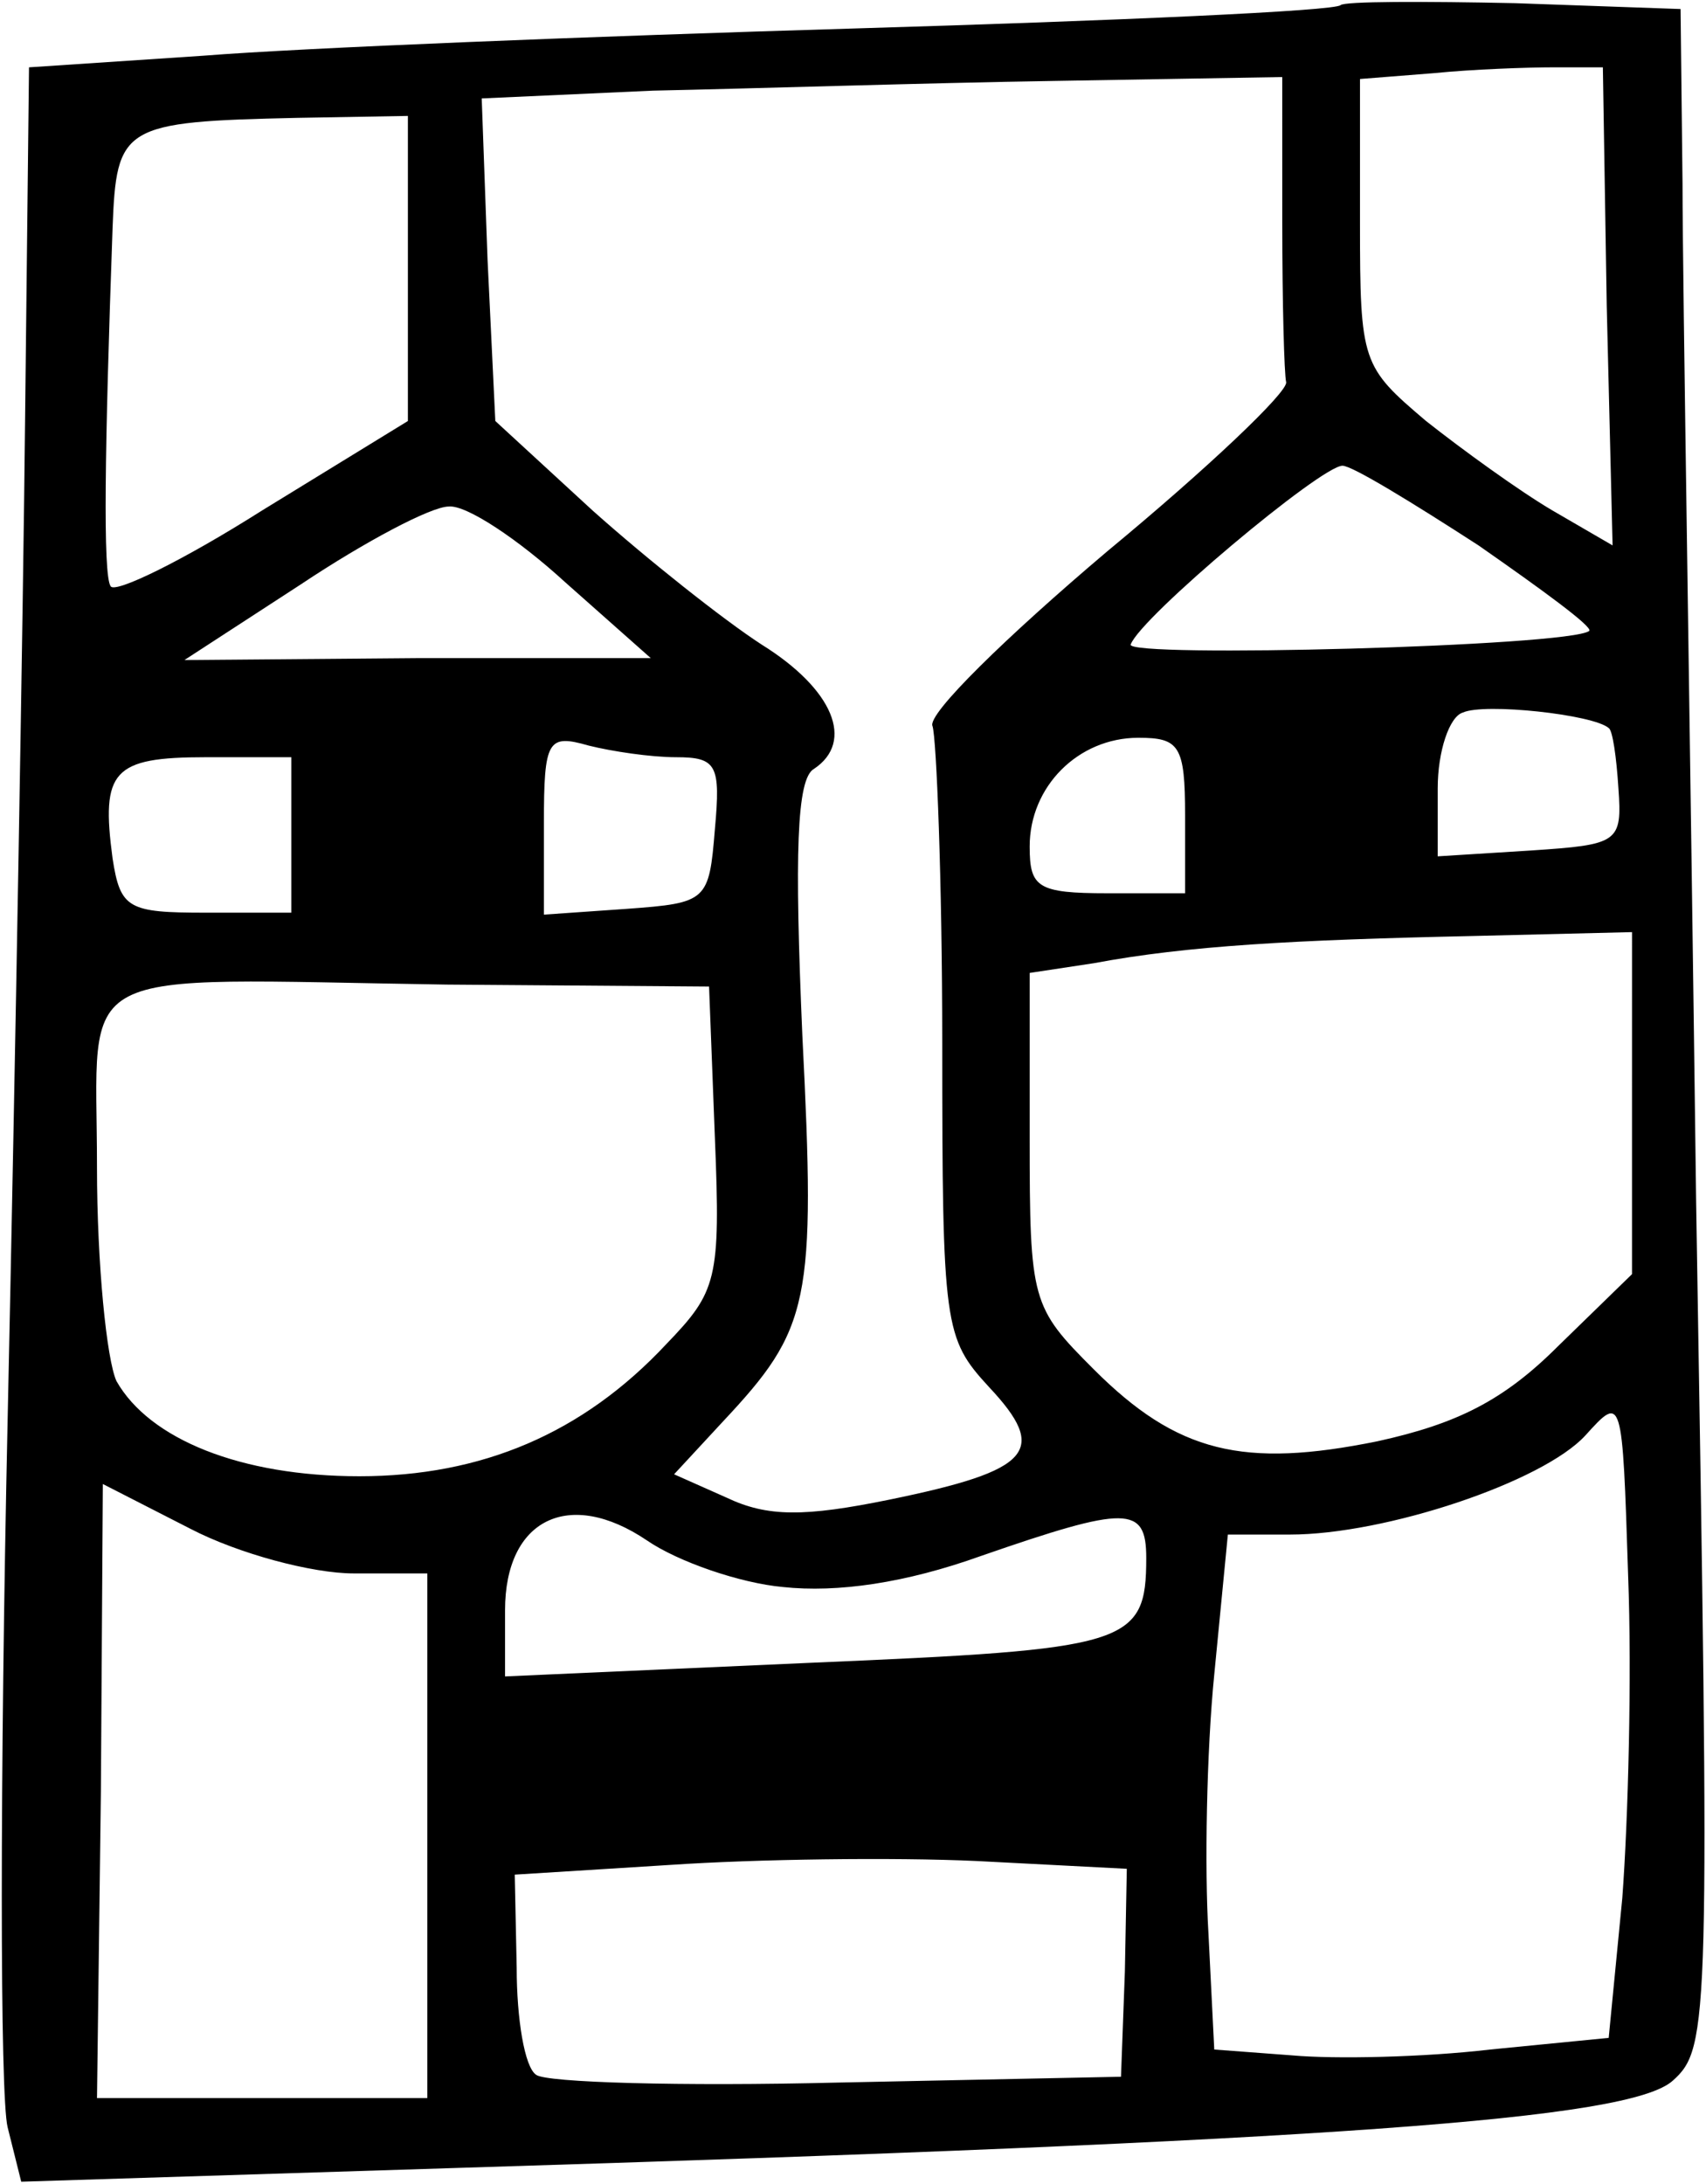 <?xml version="1.0" encoding="iso-8859-1"?>
<!-- Generator: Adobe Illustrator 19.0.0, SVG Export Plug-In . SVG Version: 6.00 Build 0)  -->
<svg version="1.2" baseProfile="tiny" id="Layer_1" xmlns="http://www.w3.org/2000/svg" xmlns:xlink="http://www.w3.org/1999/xlink"
	 x="0px" y="0px" viewBox="-247 356.89 100 128" xml:space="preserve">
<title>face_00018</title>
<path d="M-168.421,357.192c-0.342,0.341-13.098,0.91-28.474,1.366c-15.376,0.456-32.46,1.14-38.155,1.595l-10.25,0.683
	l-0.228,20.501c-0.114,11.276-0.57,37.7-1.025,58.77c-0.456,20.957-0.456,39.636,0,41.458l0.797,3.19l25.285-0.798
	c51.822-1.594,69.02-2.847,71.526-5.125c2.164-1.936,2.164-3.417,1.367-51.48c-0.342-27.222-0.798-54.101-0.798-59.682l-0.114-10.25
	l-9.68-0.343c-5.355-0.113-10.024-0.113-10.252,0.115H-168.421z M-152.818,374.845l0.342,14.01l-3.53-2.05
	c-1.937-1.14-5.24-3.531-7.404-5.24c-3.758-3.189-3.872-3.417-3.872-11.617v-8.428l4.328-0.342c2.278-0.228,5.467-0.342,7.061-0.342
	h2.848l0.227,14.01V374.845z M-171.838,369.948c0,4.67,0.114,8.884,0.228,9.34c0.114,0.569-4.556,5.01-10.479,9.908
	c-5.922,5.012-10.592,9.567-10.25,10.25c0.228,0.684,0.57,8.999,0.57,18.566c0,16.628,0.113,17.312,2.733,20.16
	c3.53,3.758,2.505,4.897-5.809,6.605c-5.011,1.025-7.175,1.025-9.567-0.114l-3.075-1.367l2.847-3.075
	c5.125-5.467,5.467-6.947,4.67-22.665c-0.456-10.592-0.342-15.034,0.683-15.603c2.392-1.595,1.14-4.67-3.075-7.29
	c-2.278-1.48-6.72-5.011-9.909-7.859l-5.695-5.239l-0.455-9.453l-0.342-9.453l10.023-0.456c5.58-0.114,16.173-0.455,23.576-0.57
	l13.326-0.227C-171.838,361.406-171.838,369.948-171.838,369.948z M-223.091,372.681v8.884l-8.542,5.24
	c-4.67,2.96-8.656,4.897-8.884,4.441c-0.455-0.683-0.342-8.086,0.114-20.956c0.228-6.037,0.57-6.265,10.82-6.492l6.492-0.114
	C-223.091,363.684-223.091,372.681-223.091,372.681z M-160.335,388.855c3.759,2.62,6.72,4.783,6.492,5.011
	c-1.139,0.911-27.22,1.595-26.879,0.797c0.57-1.594,11.162-10.478,12.415-10.478C-167.737,384.185-164.207,386.349-160.335,388.855z
	 M-213.865,391.019l5.011,4.442h-13.667l-13.668,0.113l6.834-4.442c3.758-2.505,7.63-4.555,8.656-4.555
	C-219.674,386.463-216.599,388.513-213.865,391.019z M-152.704,399.561c0.228,0.114,0.456,1.708,0.57,3.53
	c0.228,3.19,0,3.303-5.125,3.645l-5.467,0.342v-3.988c0-2.164,0.683-4.214,1.48-4.441c1.253-0.57,7.631,0.113,8.542,0.91V399.561z
	 M-207.374,401.269c2.392,0,2.62,0.456,2.279,4.214c-0.342,4.214-0.456,4.328-5.126,4.67l-4.897,0.342v-5.353
	c0-4.898,0.228-5.24,2.62-4.556c1.366,0.341,3.644,0.683,5.125,0.683H-207.374z M-177.533,404.686v4.556h-4.556
	c-4.1,0-4.555-0.342-4.555-2.734c-0.006-3.517,2.841-6.372,6.358-6.378c0.007,0,0.013,0,0.02,0
	C-177.874,400.13-177.533,400.586-177.533,404.686z M-229.925,405.825v4.556h-5.011c-4.556,0-5.011-0.228-5.467-3.19
	c-0.683-5.125,0-5.922,5.467-5.922h5.011V405.825z M-151.337,421.543v10.022l-4.328,4.214c-3.189,3.19-5.922,4.556-10.592,5.581
	c-7.859,1.595-11.731,0.684-16.629-4.214c-3.645-3.644-3.758-3.986-3.758-13.553v-9.681l3.758-0.57
	c5.467-1.025,11.731-1.367,22.21-1.594l9.34-0.228L-151.337,421.543L-151.337,421.543z M-205.095,423.593
	c0.341,8.314,0.113,8.997-2.848,12.073c-4.897,5.239-10.82,7.744-17.995,7.744c-6.948,0-12.301-2.164-14.237-5.58
	c-0.57-1.253-1.14-6.834-1.14-12.529c0-12.073-1.935-11.048,20.502-10.706l15.376,0.114L-205.095,423.593z M-151.906,468.126
	l-0.798,8.2l-6.947,0.683c-3.873,0.456-9.112,0.57-11.618,0.342l-4.555-0.342l-0.342-6.833c-0.228-3.759-0.114-10.592,0.342-15.148
	l0.797-8.2h3.645c5.58,0,14.806-3.076,17.312-5.81c2.164-2.391,2.164-2.391,2.505,8.201
	C-151.337,455.142-151.565,463.569-151.906,468.126z M-226.28,449.106h4.328v30.75h-19.362l0.228-17.996l0.114-17.995l5.125,2.62
	c2.847,1.48,7.175,2.62,9.567,2.62V449.106z M-201.11,449.902c3.19,0.342,7.176-0.227,11.618-1.822
	c8.542-2.961,9.681-2.961,9.681,0.114c0,5.125-1.025,5.353-19.704,6.15l-17.881,0.798v-3.873c0-5.353,3.758-7.175,8.314-4.1
	C-207.259,448.422-203.615,449.675-201.11,449.902L-201.11,449.902z M-181.064,472.454l-0.227,6.15l-16.629,0.342
	c-9.112,0.227-17.084,0-17.654-0.456c-0.683-0.455-1.139-3.303-1.139-6.264l-0.114-5.467l9.112-0.57
	c5.011-0.341,13.098-0.455,17.995-0.227l8.77,0.455C-180.95,466.417-181.064,472.454-181.064,472.454z"/>
</svg>
